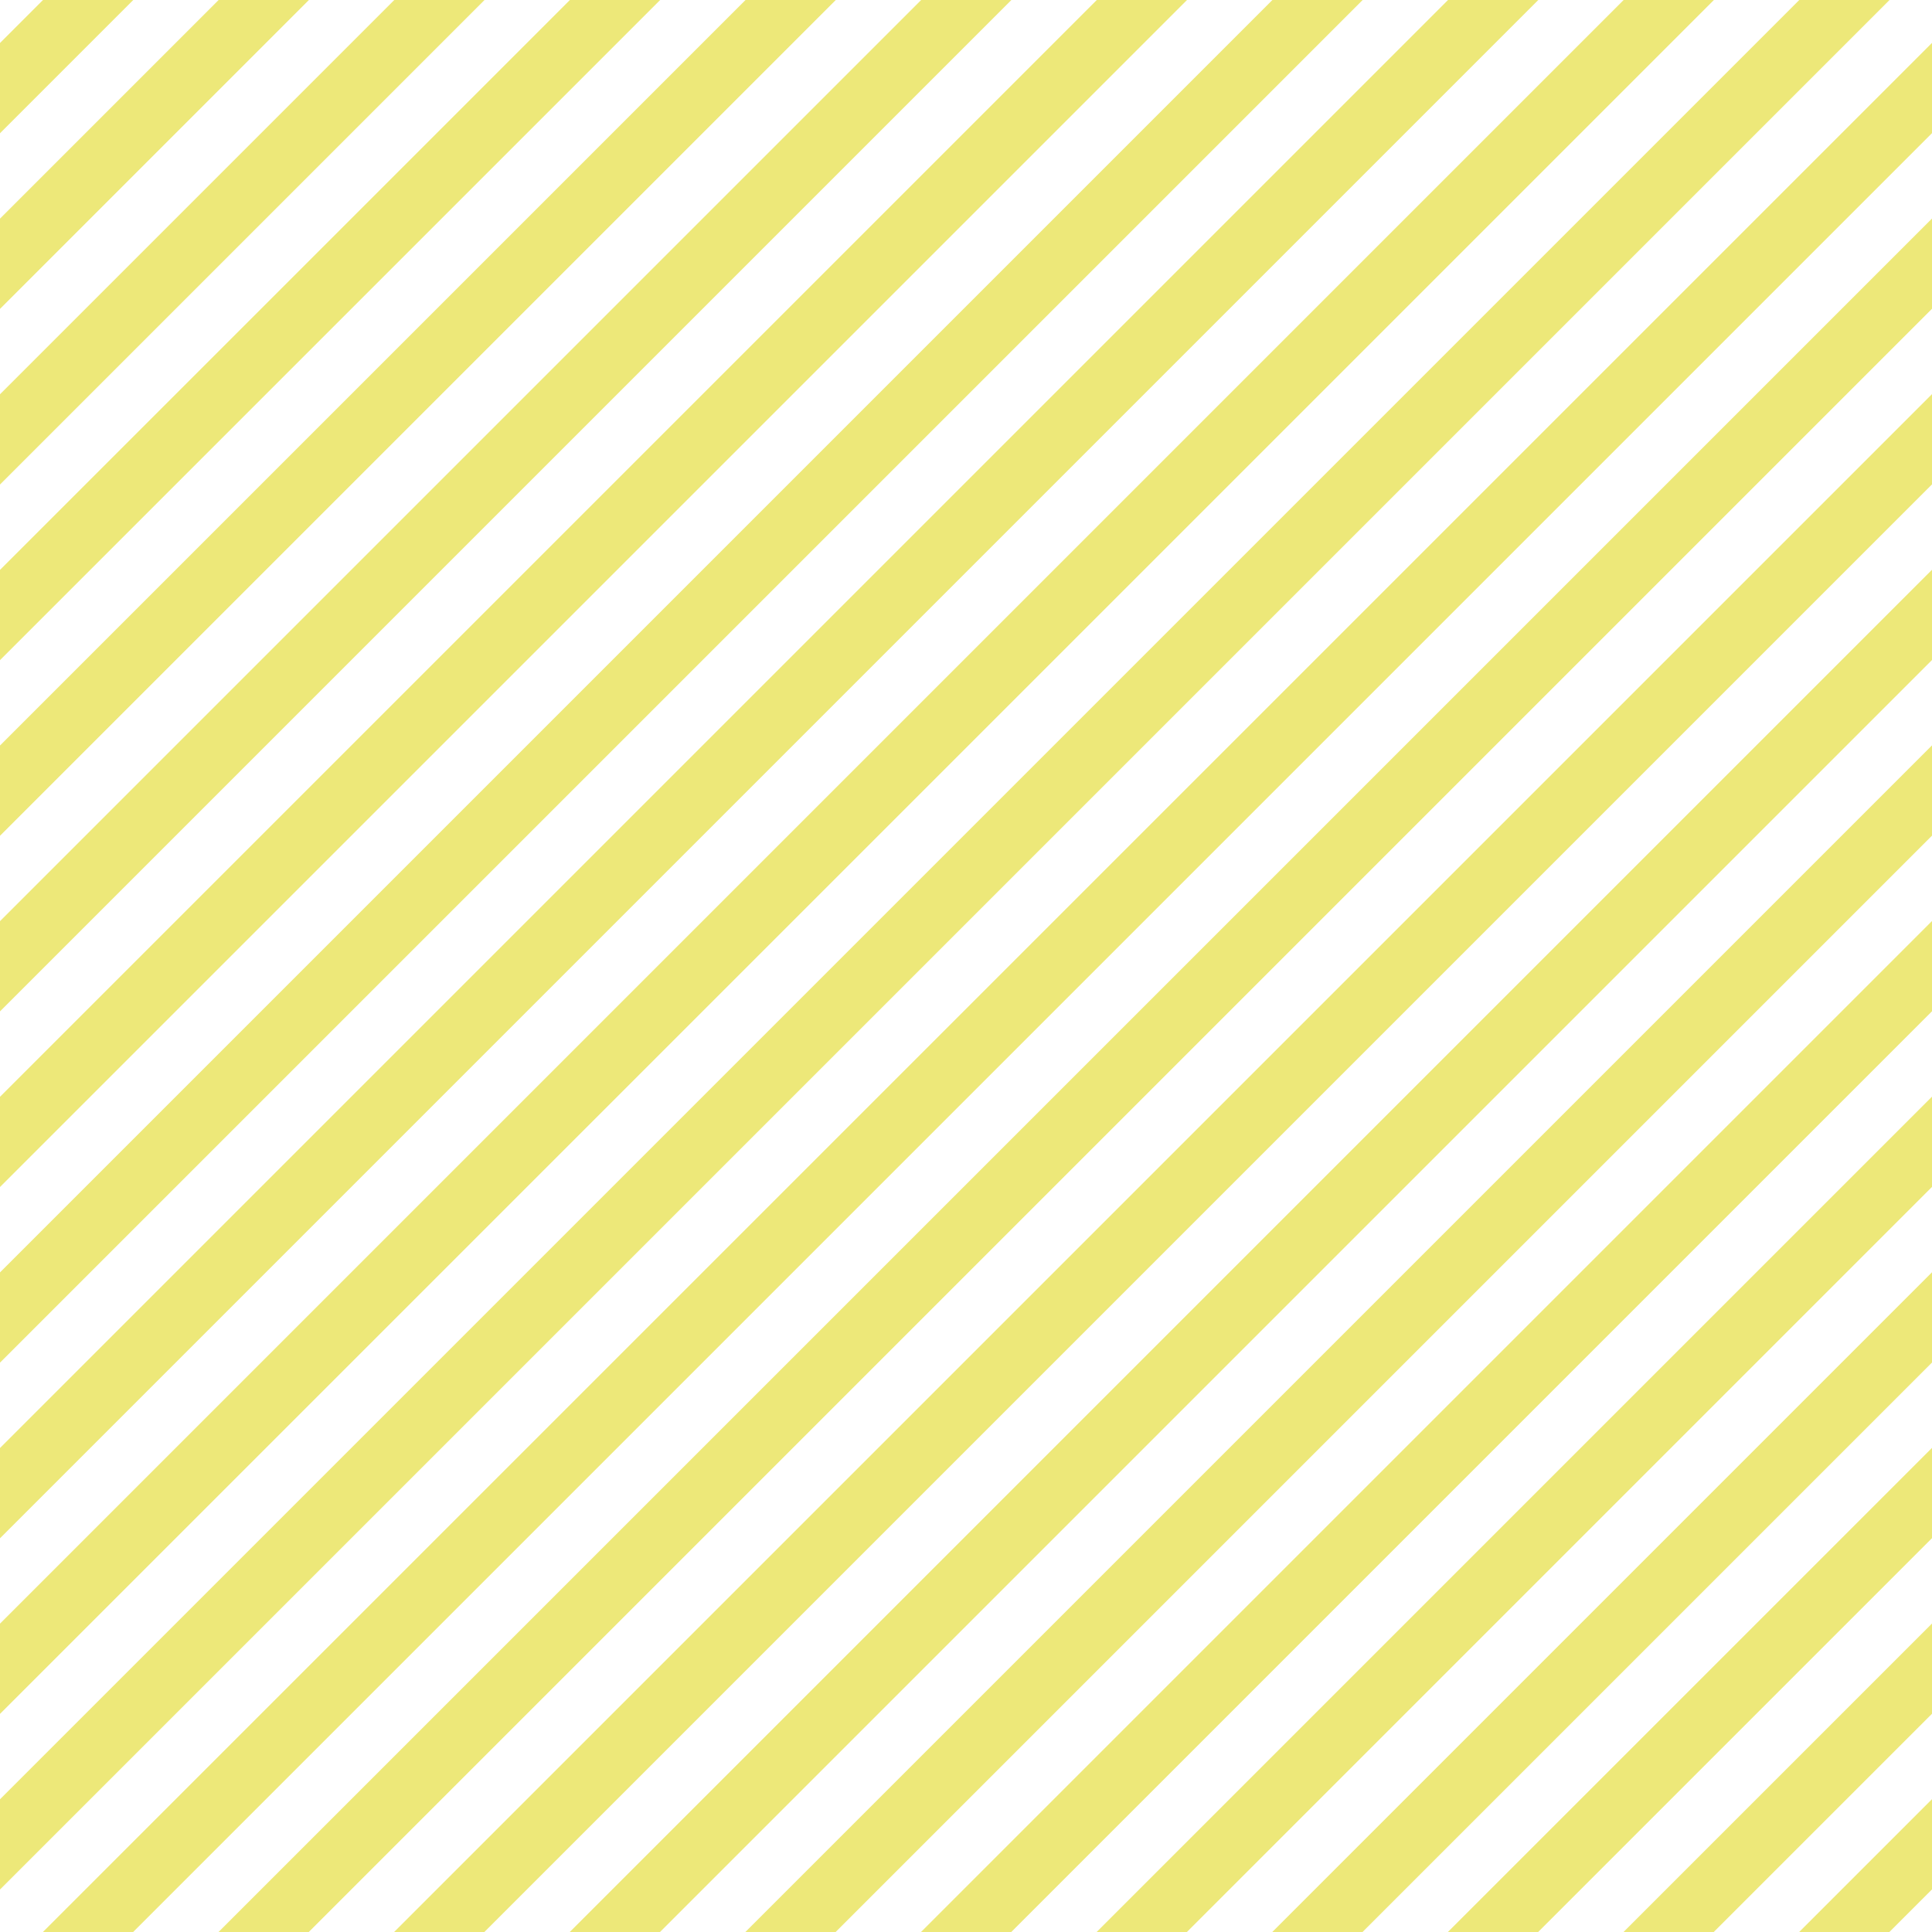 <svg width="128" height="128" viewBox="0 0 128 128" fill="none" xmlns="http://www.w3.org/2000/svg">
<rect x="0" y="0" width="128" height="128" fill="#333333" stroke="none"/>
<g clip-path="url(#clip0_626_3034)">
<rect width="128" height="128" fill="white"/>
<g opacity="0.7">
<rect x="91.85" y="-89" width="4.228" height="256" transform="rotate(45 91.85 -89)" fill="#E5DE40"/>
<rect x="97.668" y="-83.182" width="4.228" height="256" transform="rotate(45 97.668 -83.182)" fill="#E5DE40"/>
<rect x="103.486" y="-77.364" width="4.228" height="256" transform="rotate(45 103.486 -77.364)" fill="#E5DE40"/>
<rect x="109.303" y="-71.547" width="4.228" height="256" transform="rotate(45 109.303 -71.547)" fill="#E5DE40"/>
<rect x="115.121" y="-65.729" width="4.228" height="256" transform="rotate(45 115.121 -65.729)" fill="#E5DE40"/>
<rect x="120.939" y="-59.911" width="4.228" height="256" transform="rotate(45 120.939 -59.911)" fill="#E5DE40"/>
<rect x="126.757" y="-54.093" width="4.228" height="256" transform="rotate(45 126.757 -54.093)" fill="#E5DE40"/>
<rect x="132.575" y="-48.275" width="4.228" height="256" transform="rotate(45 132.575 -48.275)" fill="#E5DE40"/>
<rect x="138.393" y="-42.458" width="4.228" height="256" transform="rotate(45 138.393 -42.458)" fill="#E5DE40"/>
<rect x="144.21" y="-36.64" width="4.228" height="256" transform="rotate(45 144.21 -36.64)" fill="#E5DE40"/>
<rect x="150.028" y="-30.822" width="4.228" height="256" transform="rotate(45 150.028 -30.822)" fill="#E5DE40"/>
<rect x="155.846" y="-25.004" width="4.228" height="256" transform="rotate(45 155.846 -25.004)" fill="#E5DE40"/>
<rect x="161.664" y="-19.186" width="4.228" height="256" transform="rotate(45 161.664 -19.186)" fill="#E5DE40"/>
<rect x="167.481" y="-13.369" width="4.228" height="256" transform="rotate(45 167.481 -13.369)" fill="#E5DE40"/>
<rect x="173.299" y="-7.551" width="4.228" height="256" transform="rotate(45 173.299 -7.551)" fill="#E5DE40"/>
<rect x="179.117" y="-1.733" width="4.228" height="256" transform="rotate(45 179.117 -1.733)" fill="#E5DE40"/>
<rect x="184.935" y="4.085" width="4.228" height="256" transform="rotate(45 184.935 4.085)" fill="#E5DE40"/>
<rect x="190.753" y="9.903" width="4.228" height="256" transform="rotate(45 190.753 9.903)" fill="#E5DE40"/>
<rect x="196.571" y="15.72" width="4.228" height="256" transform="rotate(45 196.571 15.72)" fill="#E5DE40"/>
<rect x="202.388" y="21.538" width="4.228" height="256" transform="rotate(45 202.388 21.538)" fill="#E5DE40"/>
<rect x="208.206" y="27.356" width="4.228" height="256" transform="rotate(45 208.206 27.356)" fill="#E5DE40"/>
<rect x="214.024" y="33.174" width="4.228" height="256" transform="rotate(45 214.024 33.174)" fill="#E5DE40"/>
</g>
</g>
<defs>
<clipPath id="clip0_626_3034">
<rect width="128" height="128" fill="white"/>
</clipPath>
</defs>
</svg>
